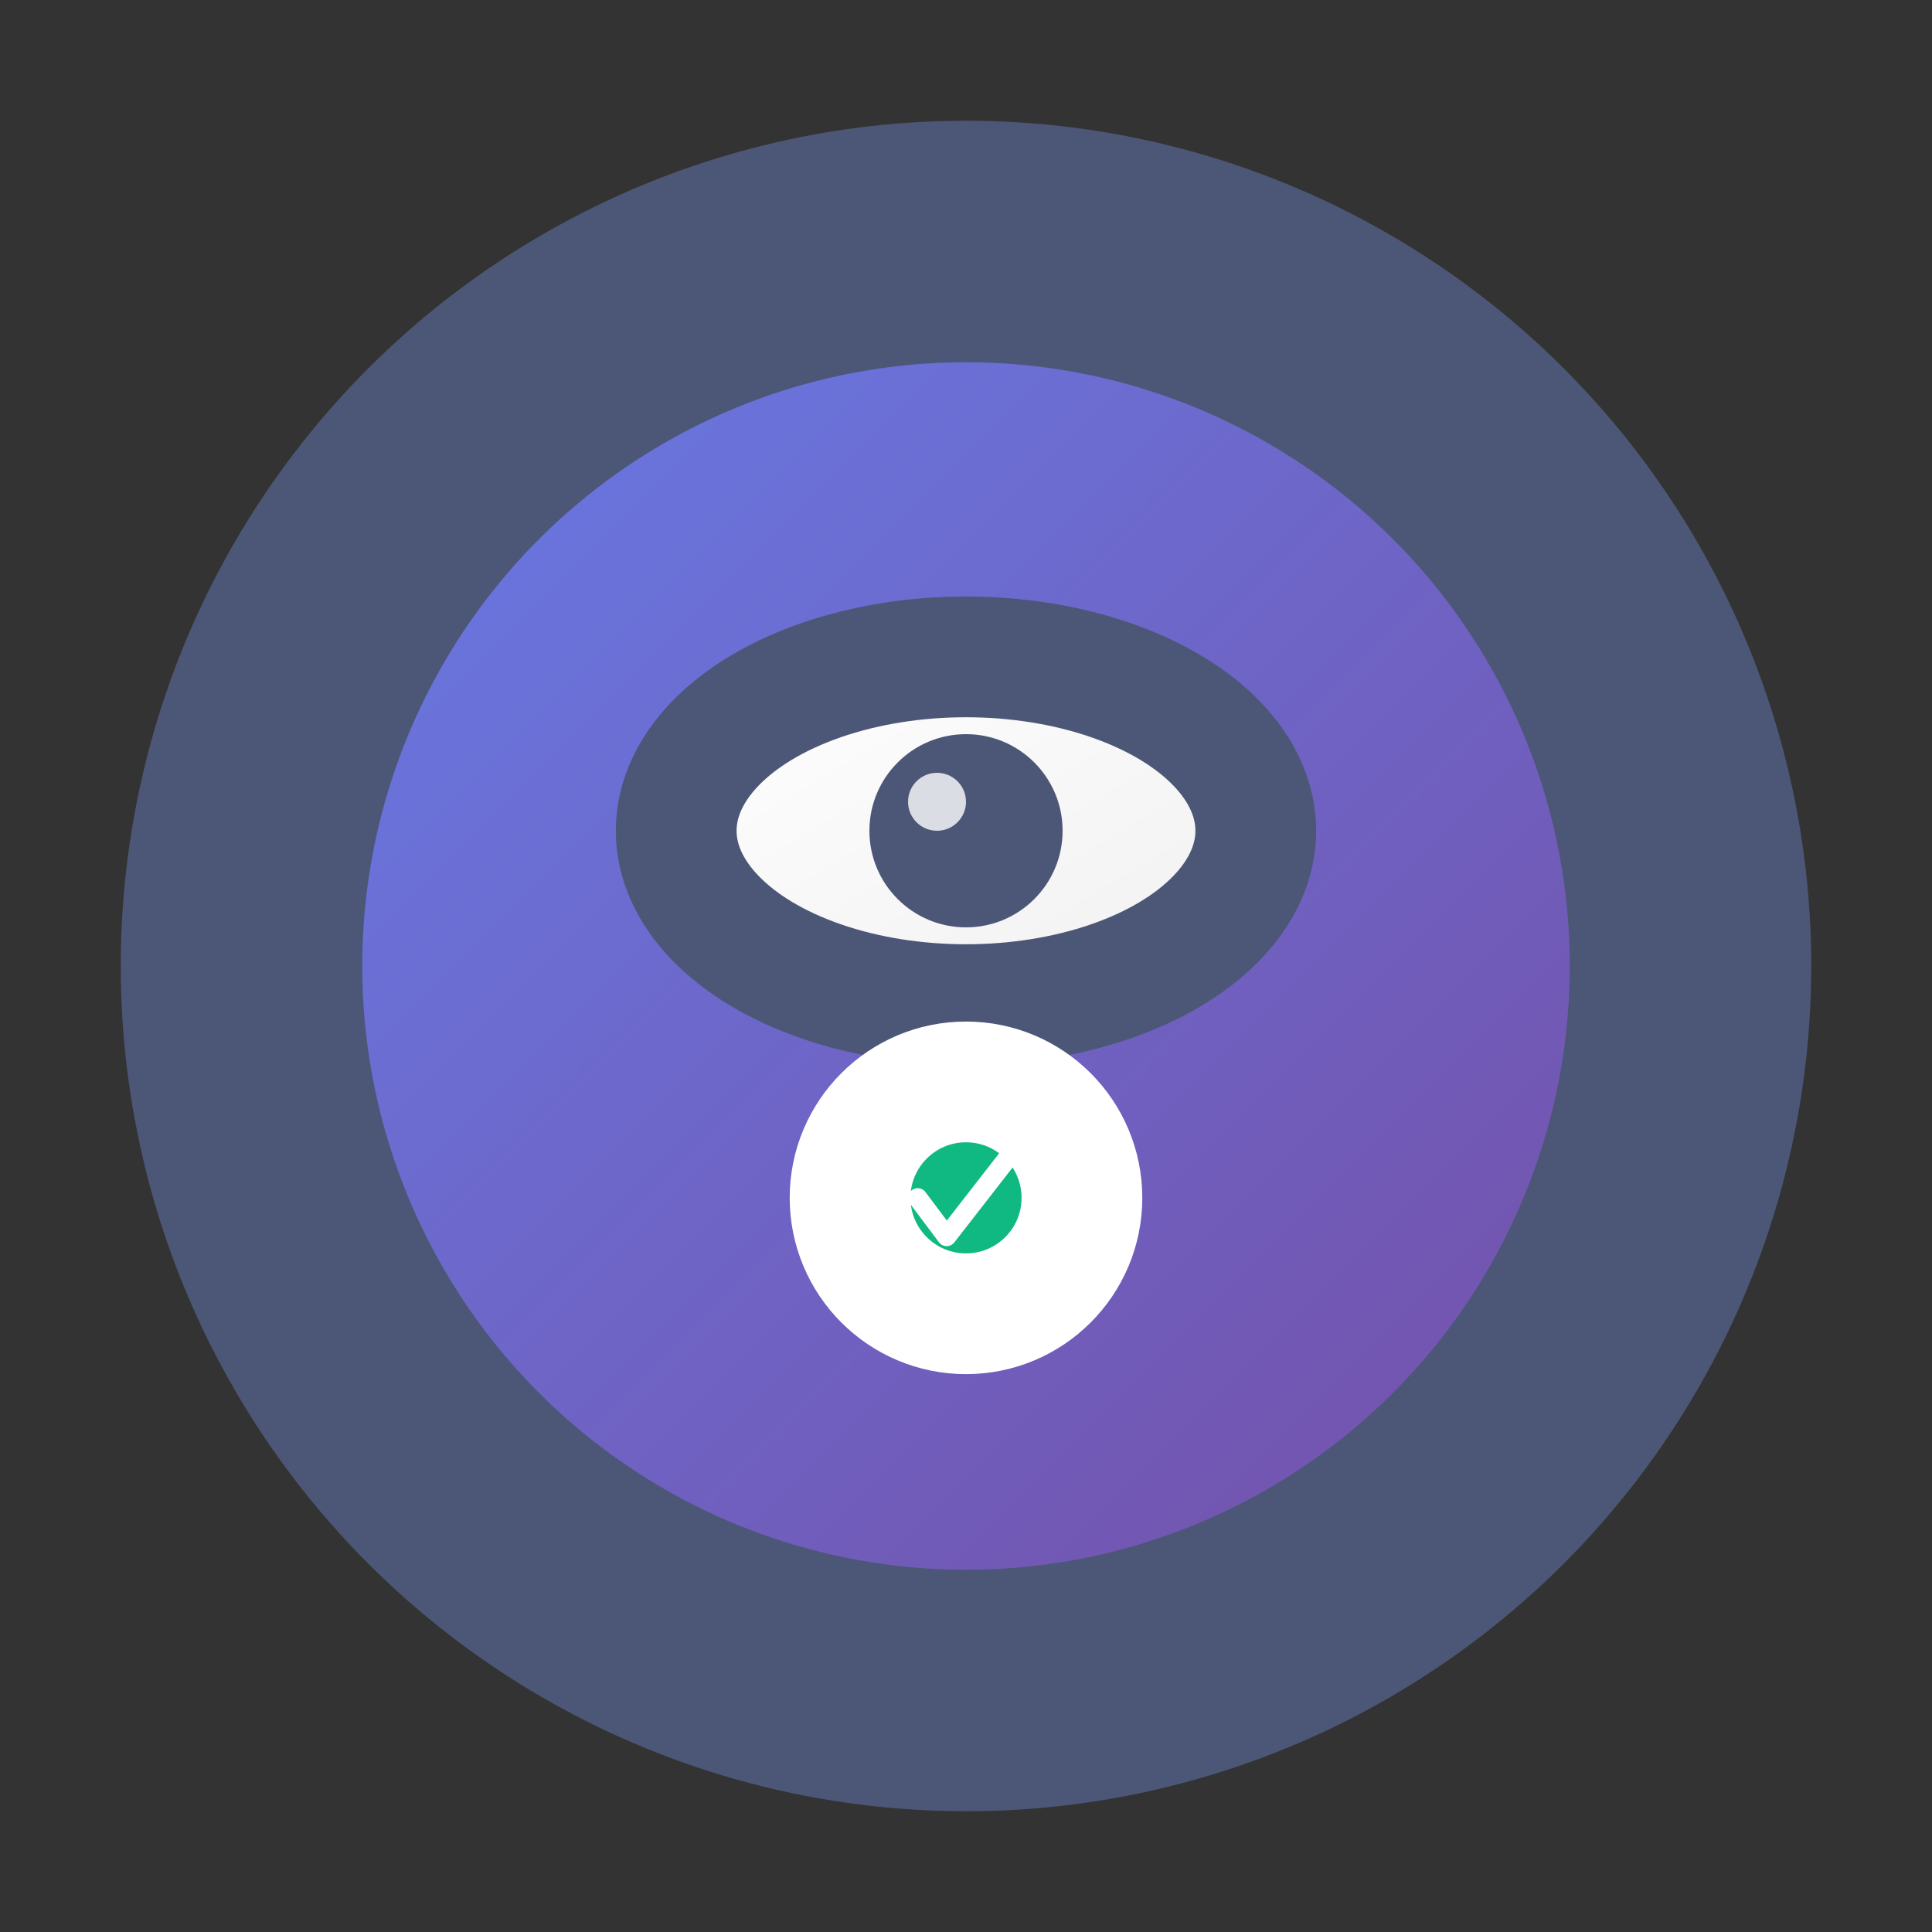 <svg viewBox="0 0 16 16" xmlns="http://www.w3.org/2000/svg">
  <rect x="0" y="0" width="16" height="16" fill="#333333" stroke="none"/>
  <defs>
    <linearGradient id="iconBgGradient" x1="0%" y1="0%" x2="100%" y2="100%">
      <stop offset="0%" style="stop-color:#667eea;stop-opacity:1" />
      <stop offset="100%" style="stop-color:#764ba2;stop-opacity:1" />
    </linearGradient>
    <linearGradient id="iconIconGradient" x1="0%" y1="0%" x2="100%" y2="100%">
      <stop offset="0%" style="stop-color:#ffffff;stop-opacity:1" />
      <stop offset="100%" style="stop-color:#f0f0f0;stop-opacity:1" />
    </linearGradient>
  </defs>
  
  <!-- Background -->
  <circle cx="8" cy="8" r="6" fill="url(#iconBgGradient)" stroke="#4c5777" stroke-width="2"/>
  
  <!-- Main eye icon representing "watched" -->
  <g transform="translate(8, 6.88)">
    <!-- Eye outline -->
    <ellipse cx="0" cy="0" rx="2.4" ry="1.44" fill="url(#iconIconGradient)" stroke="#4c5777" stroke-width="1"/>
    <!-- Pupil -->
    <circle cx="0" cy="0" r="0.8" fill="#4c5777"/>
    <!-- Highlight -->
    <circle cx="-0.24" cy="-0.24" r="0.24" fill="#ffffff" opacity="0.8"/>
  </g>
  
  <!-- Checkmark indicating completion -->
  <g transform="translate(8, 9.92)">
    <circle cx="0" cy="0" r="0.96" fill="#10b981" stroke="#ffffff" stroke-width="1"/>
    <path d="M-0.4,0 L-0.16,0.32 L0.4,-0.4" stroke="#ffffff" stroke-width="0.16" fill="none" stroke-linecap="round" stroke-linejoin="round"/>
  </g>
</svg>